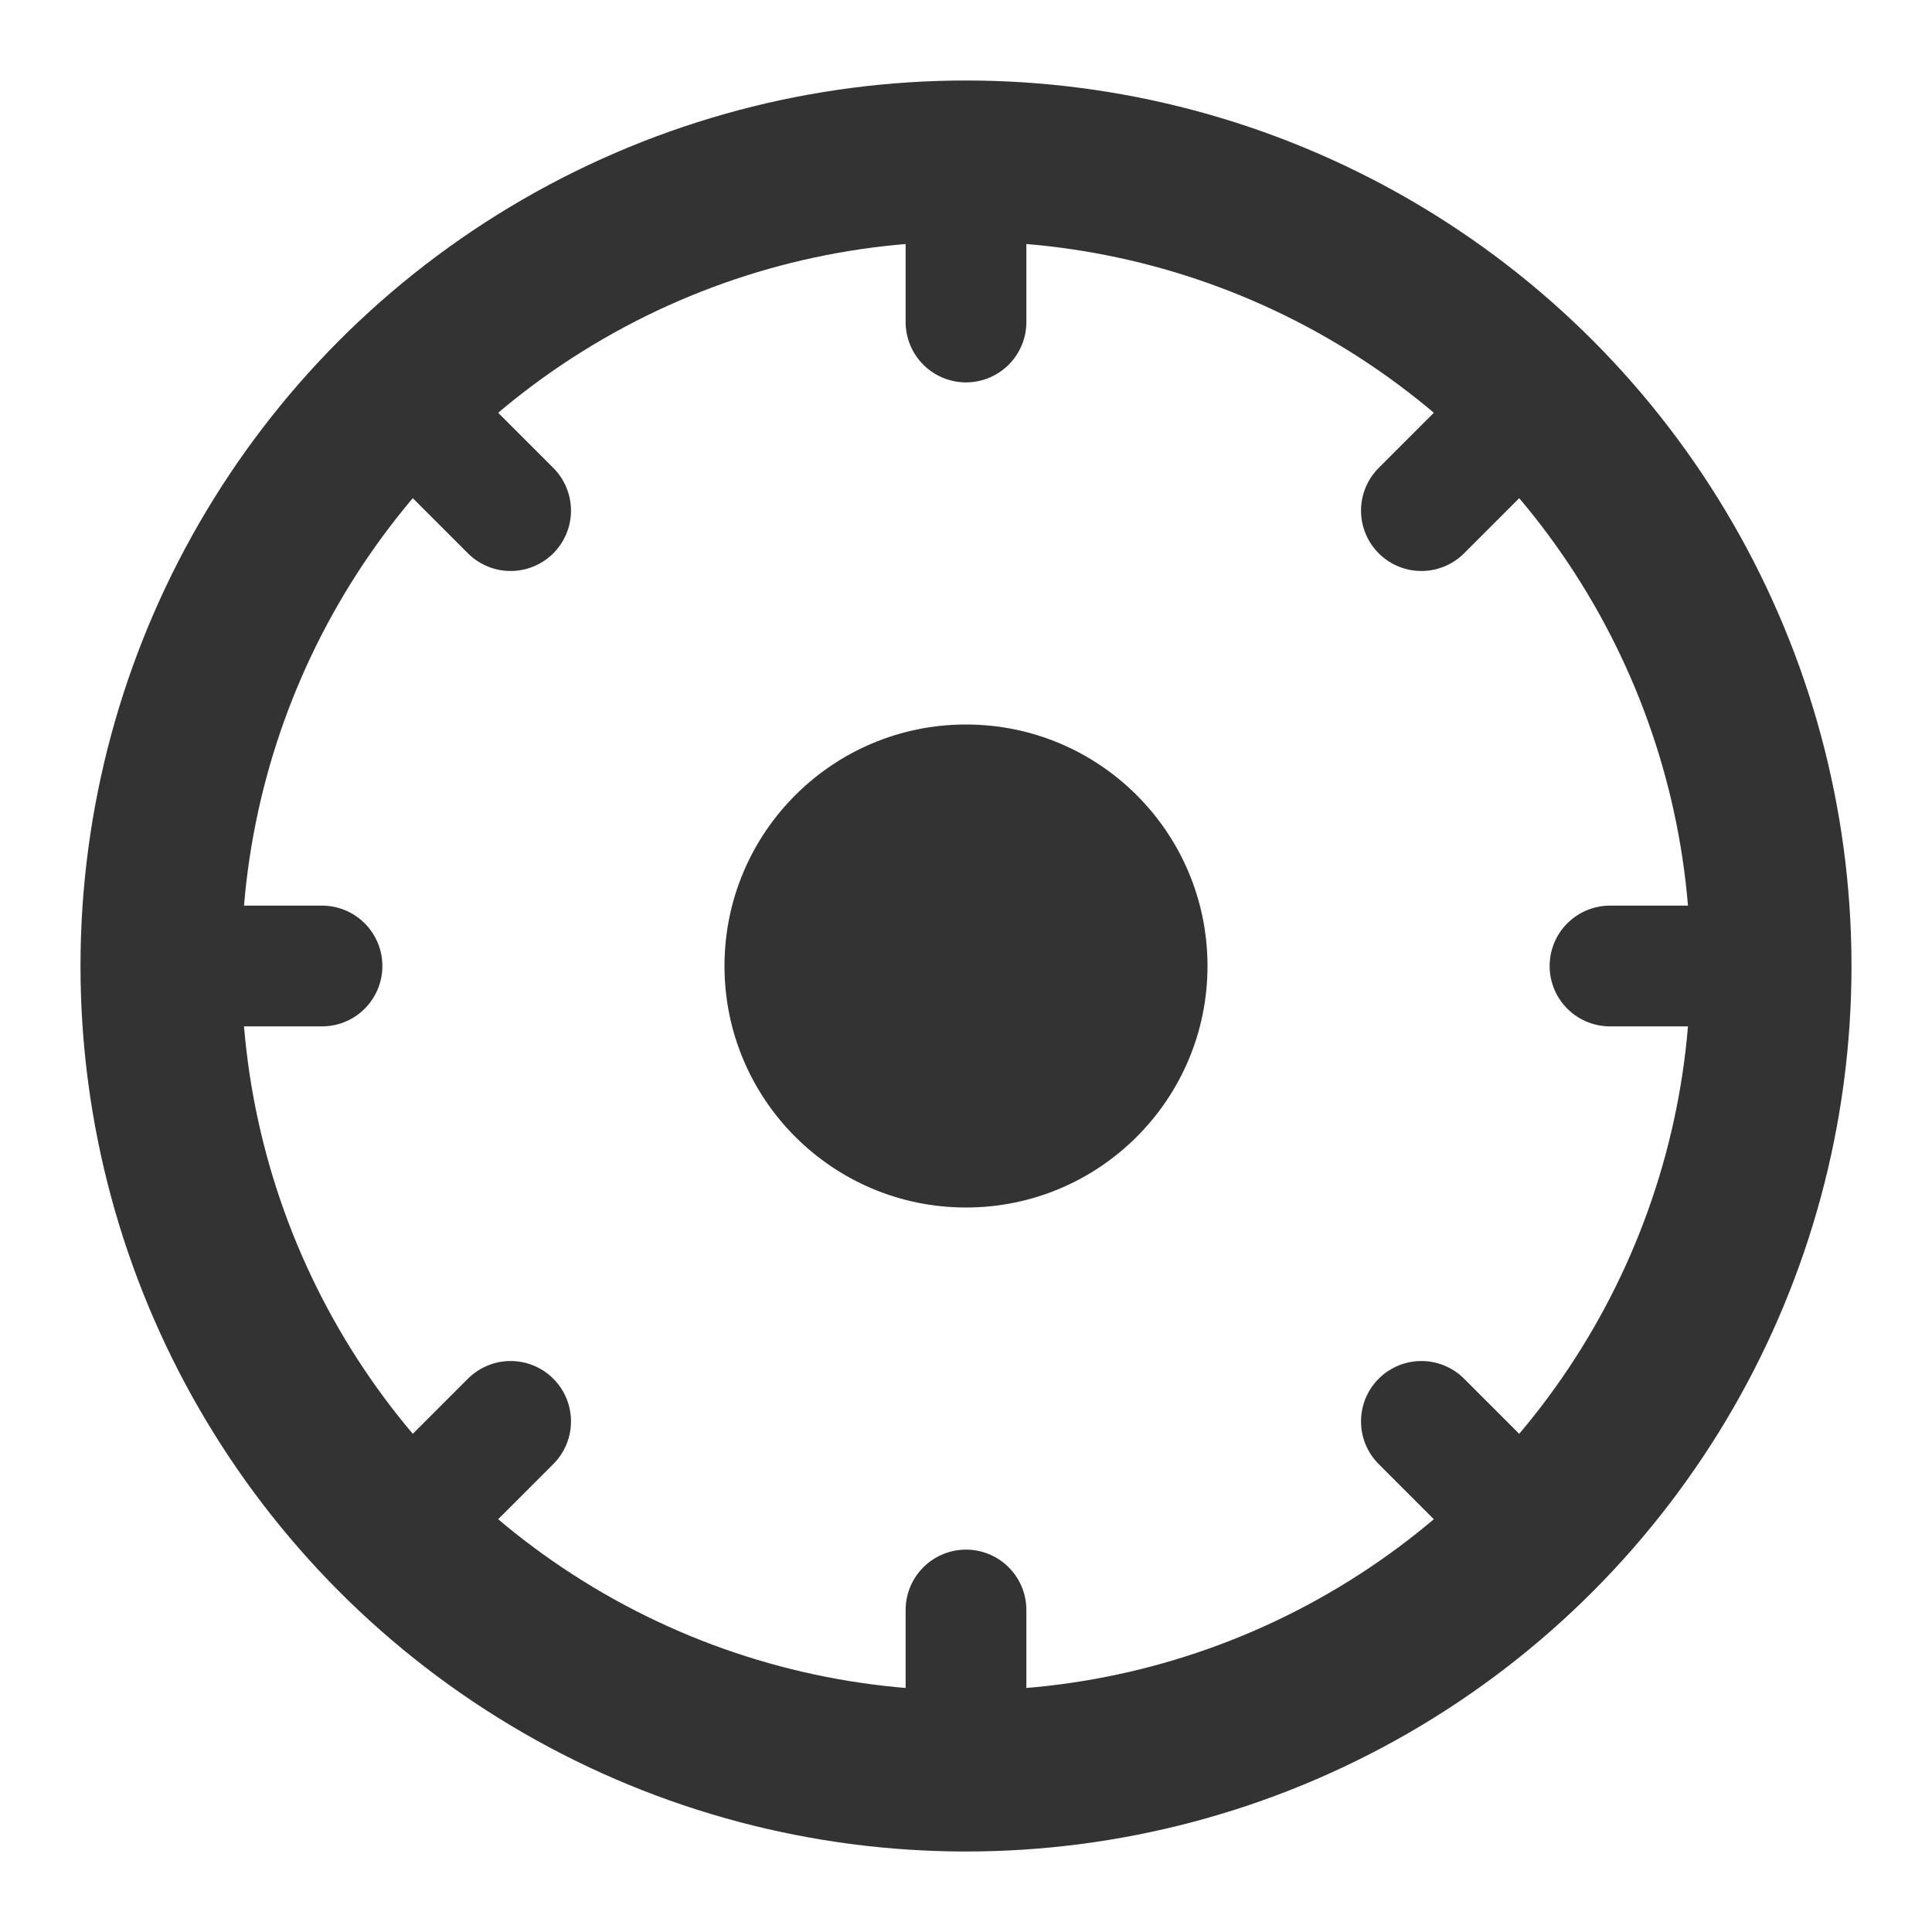 <svg width="24" height="24" viewBox="0 0 24 24" fill="none" xmlns="http://www.w3.org/2000/svg">
    <circle cx="12" cy="12" r="10" stroke="#333333" stroke-width="2"/>
    <path d="M12 2V4M12 20V22M2 12H4M20 12H22M4.929 4.929L6.343 6.343M17.657 17.657L19.071 19.071M4.929 19.071L6.343 17.657M17.657 6.343L19.071 4.929" stroke="#333333" stroke-width="1.5" stroke-linecap="round"/>
    <circle cx="12" cy="12" r="3" fill="#333333"/>
</svg>